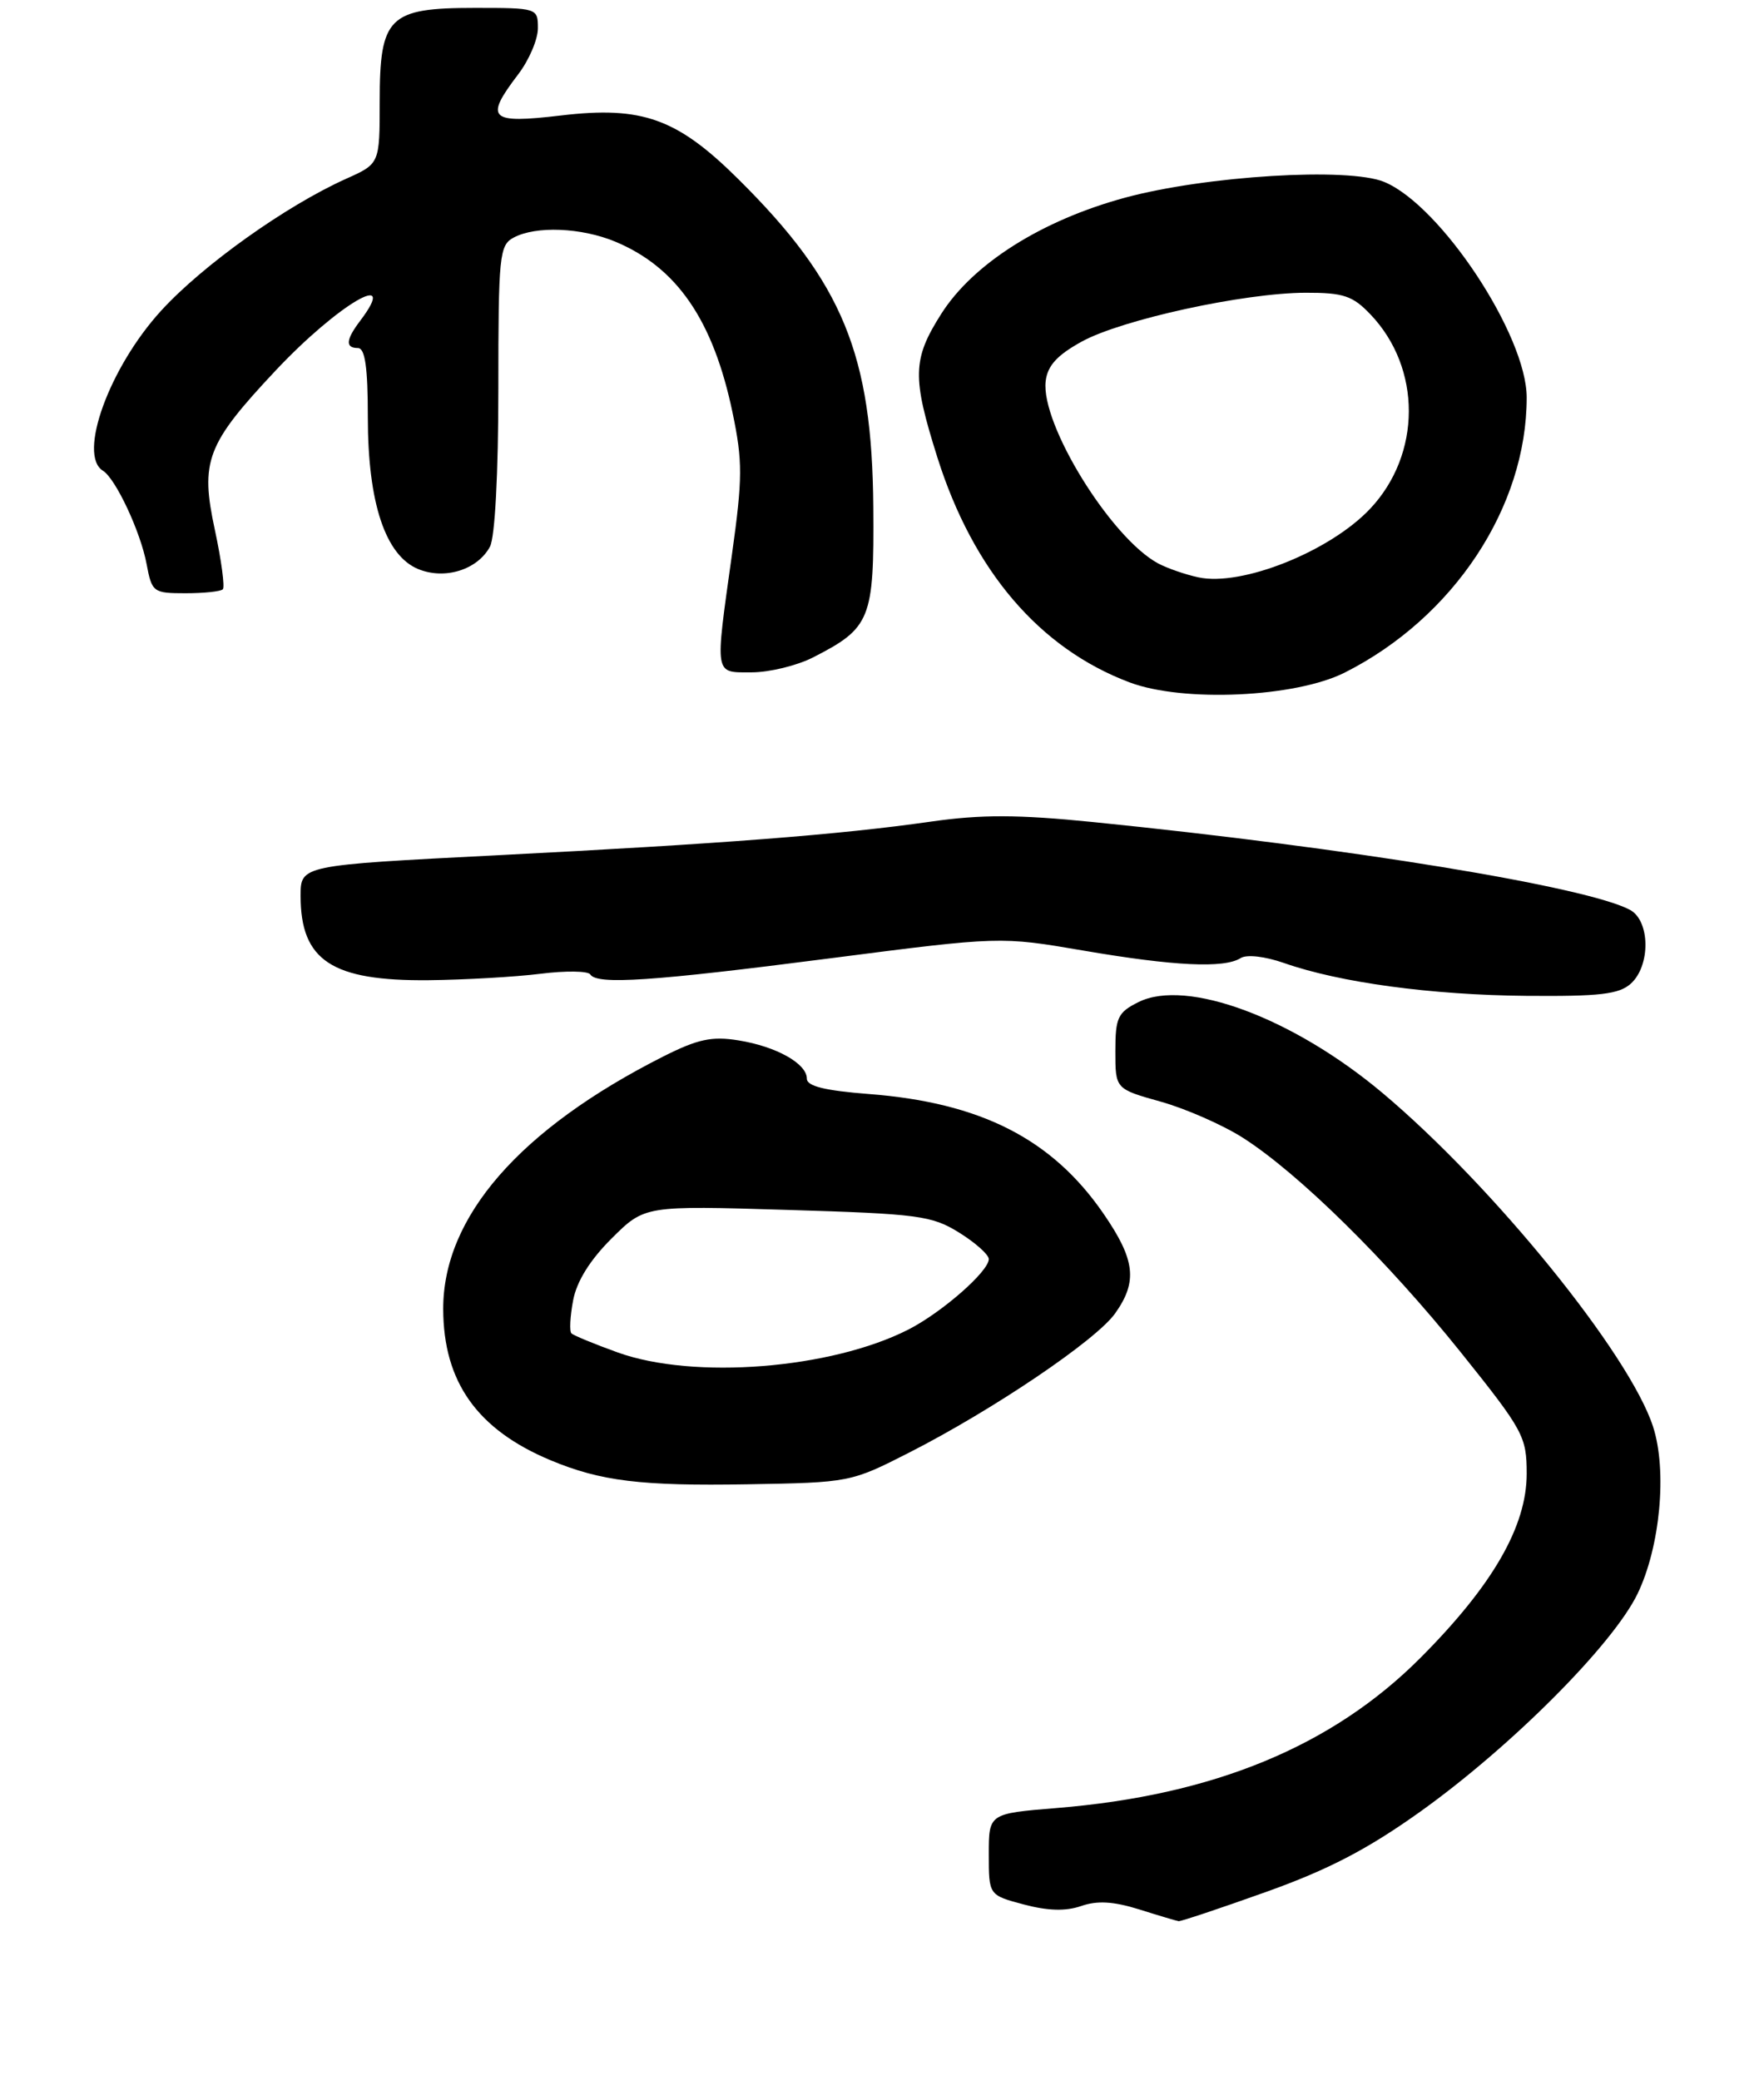 <?xml version="1.0" encoding="UTF-8" standalone="no"?>
<!DOCTYPE svg PUBLIC "-//W3C//DTD SVG 1.1//EN" "http://www.w3.org/Graphics/SVG/1.1/DTD/svg11.dtd" >
<svg xmlns="http://www.w3.org/2000/svg" xmlns:xlink="http://www.w3.org/1999/xlink" version="1.1" viewBox="0 0 223 263">
 <g >
 <path fill="currentColor"
d=" M 160.07 239.18 C 167.96 236.36 172.90 233.78 179.57 229.02 C 191.06 220.80 203.88 207.95 207.01 201.50 C 209.88 195.56 210.78 185.92 208.97 180.35 C 205.99 171.18 188.81 149.99 174.80 138.20 C 163.49 128.69 150.00 123.66 143.92 126.69 C 141.31 127.99 141.00 128.64 141.00 132.91 C 141.00 137.67 141.00 137.67 146.75 139.28 C 149.91 140.17 154.58 142.22 157.12 143.84 C 164.17 148.34 175.36 159.36 184.64 170.93 C 192.59 180.85 193.00 181.61 193.00 186.31 C 193.00 192.97 188.70 200.43 179.57 209.59 C 168.41 220.78 153.42 226.97 133.56 228.58 C 125.00 229.28 125.00 229.28 125.00 234.43 C 125.00 239.59 125.00 239.59 129.42 240.77 C 132.47 241.58 134.72 241.64 136.67 240.97 C 138.71 240.26 140.76 240.38 144.00 241.39 C 146.47 242.17 148.72 242.84 149.00 242.88 C 149.28 242.92 154.25 241.26 160.07 239.18 Z  M 115.00 183.61 C 125.58 178.21 138.54 169.45 140.96 166.06 C 143.84 162.02 143.52 159.27 139.49 153.42 C 133.00 143.99 123.98 139.40 109.84 138.31 C 104.29 137.88 102.00 137.32 102.00 136.37 C 102.00 134.46 98.14 132.30 93.36 131.53 C 89.99 130.98 88.21 131.37 83.86 133.56 C 65.69 142.74 56.00 153.86 56.03 165.50 C 56.05 174.71 60.34 180.74 69.60 184.61 C 75.95 187.26 81.05 187.88 94.50 187.65 C 107.41 187.43 107.55 187.41 115.00 183.61 Z  M 206.17 124.35 C 208.68 122.07 208.61 116.40 206.06 115.03 C 200.57 112.09 170.64 107.20 138.20 103.93 C 128.66 102.97 124.06 102.96 117.70 103.87 C 106.09 105.53 91.23 106.68 62.75 108.13 C 38.00 109.39 38.00 109.39 38.00 113.26 C 38.00 121.44 41.95 124.04 54.20 123.92 C 58.77 123.87 65.11 123.51 68.31 123.11 C 71.50 122.71 74.34 122.75 74.62 123.19 C 75.45 124.53 82.45 124.06 104.98 121.15 C 126.46 118.38 126.46 118.38 136.98 120.18 C 148.42 122.14 154.75 122.44 156.83 121.13 C 157.60 120.64 159.89 120.90 162.33 121.75 C 169.36 124.22 180.94 125.79 192.92 125.90 C 202.25 125.98 204.68 125.70 206.17 124.35 Z  M 170.00 85.03 C 183.76 78.09 193.00 64.12 193.00 50.26 C 193.00 42.40 182.14 25.96 174.99 23.00 C 170.47 21.12 152.47 22.22 142.23 24.99 C 131.69 27.85 123.02 33.33 118.99 39.68 C 115.35 45.41 115.29 47.66 118.51 57.86 C 123.04 72.18 131.41 81.98 142.80 86.27 C 149.56 88.82 163.77 88.17 170.00 85.03 Z  M 102.79 83.11 C 110.07 79.39 110.51 78.30 110.40 64.14 C 110.26 44.80 106.53 35.73 93.36 22.67 C 85.61 14.97 81.18 13.38 70.91 14.60 C 61.87 15.67 61.21 15.04 65.50 9.41 C 66.88 7.61 68.00 4.98 68.00 3.57 C 68.00 1.02 67.92 1.00 60.00 1.00 C 49.13 1.00 48.00 2.12 48.00 12.85 C 48.00 20.70 48.00 20.70 43.76 22.60 C 36.16 26.01 25.61 33.53 20.36 39.29 C 13.82 46.45 9.80 57.52 13.01 59.51 C 14.62 60.50 17.77 67.23 18.53 71.30 C 19.20 74.87 19.37 75.00 23.44 75.00 C 25.77 75.00 27.89 74.78 28.17 74.50 C 28.44 74.23 27.99 70.84 27.16 66.98 C 25.29 58.29 26.10 56.16 34.83 46.86 C 42.67 38.51 50.63 33.82 45.53 40.56 C 43.71 42.96 43.63 44.00 45.25 44.00 C 46.15 44.01 46.50 46.43 46.50 52.75 C 46.50 63.55 48.71 70.22 52.86 71.94 C 56.22 73.33 60.37 72.04 61.94 69.11 C 62.57 67.93 63.00 59.90 63.00 49.10 C 63.00 32.30 63.13 31.00 64.93 30.04 C 67.74 28.53 73.50 28.77 77.78 30.55 C 85.59 33.81 90.17 40.50 92.61 52.18 C 93.89 58.32 93.88 60.45 92.53 70.11 C 90.36 85.63 90.26 85.00 95.04 85.00 C 97.26 85.00 100.75 84.15 102.79 83.11 Z  M 78.11 170.99 C 75.14 169.92 72.50 168.83 72.24 168.57 C 71.97 168.31 72.07 166.44 72.45 164.41 C 72.90 162.00 74.58 159.30 77.32 156.57 C 81.50 152.41 81.50 152.41 99.50 152.96 C 116.10 153.46 117.79 153.68 121.25 155.83 C 123.31 157.11 125.00 158.62 125.00 159.18 C 125.00 160.73 119.09 165.91 114.85 168.08 C 105.06 173.07 87.72 174.44 78.11 170.99 Z  M 151.50 72.99 C 149.85 72.64 147.56 71.84 146.41 71.23 C 140.44 68.02 131.56 53.63 132.19 48.20 C 132.42 46.24 133.63 44.90 136.76 43.18 C 141.83 40.40 157.26 37.03 165.06 37.01 C 169.84 37.00 171.00 37.39 173.25 39.75 C 179.74 46.55 179.71 57.44 173.19 64.34 C 168.09 69.73 156.97 74.17 151.50 72.99 Z "/>
</g>
</svg>
